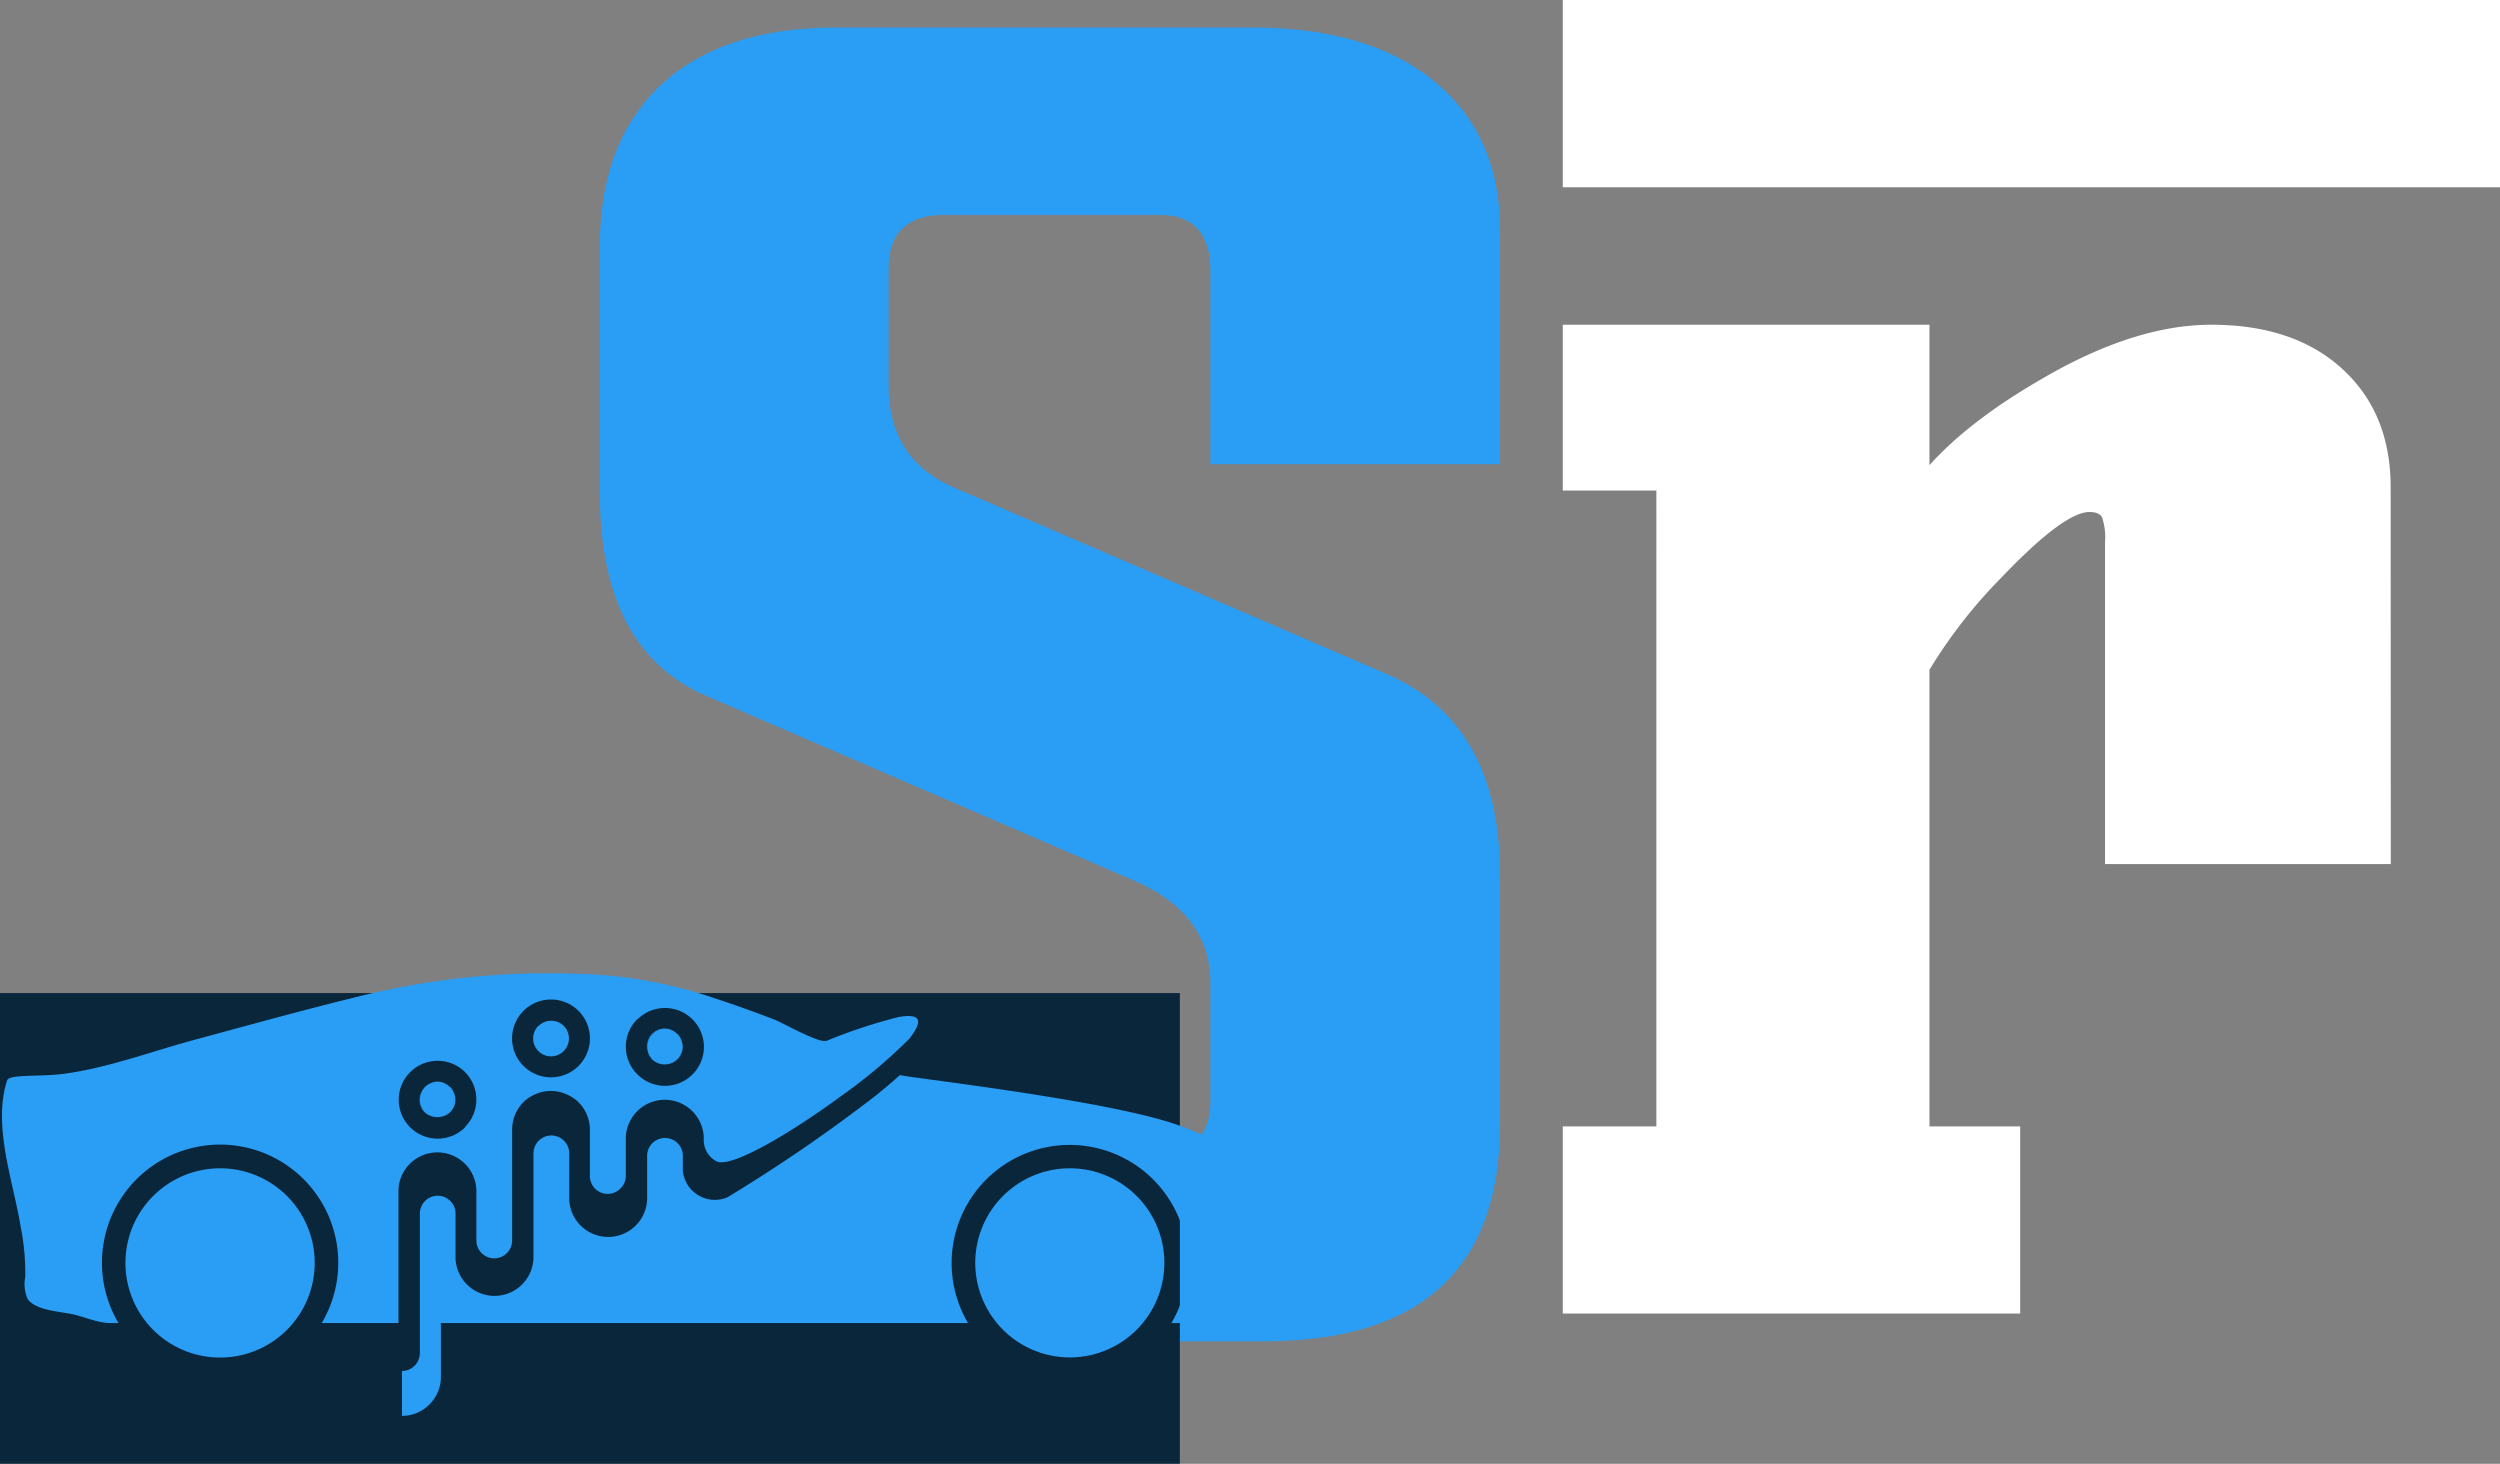 <svg xmlns="http://www.w3.org/2000/svg" viewBox="0 0 363.52 212.85"><rect x="0" y="0" width="363.52" height="212.85" fill="#808080" stroke="none"/><defs><style>.cls-1,.cls-4{fill:#2a9df4;}.cls-2{fill:#fff;}.cls-3{fill:#0a263b;}.cls-4{fill-rule:evenodd;}</style></defs><g id="Layer_2" data-name="Layer 2"><g id="Layer_1-2" data-name="Layer 1"><path class="cls-1" d="M70.78,195V167.81h97.14q8.09,0,8.08-7.76V143q0-10.15-11.09-14.95l-62.34-26.92Q87.23,94.45,87.23,71.77V35.63q0-14.46,8.37-22.82Q104.68,4,121.55,4H182.1q17,0,26.52,7.87t9.5,21.63v34H176V39.45q0-8.21-7.37-8.2H137.29q-8.08,0-8.08,7.78V56.16q0,10.75,9.78,14.85l62.4,26.89q16.73,7.09,16.73,29.35v36.17q0,31.62-34.46,31.62Z"/><path class="cls-2" d="M363.52,0V27.23H227.24V0ZM347.64,125.64H306.09V78.86a9.25,9.25,0,0,0-.43-3.63c-.28-.52-.9-.78-1.84-.78q-3.69,0-12.76,9.49a72.78,72.78,0,0,0-10.5,13.45v66.4h13.19V191H227.24V163.79h13.61V71.33H227.24V47.22h53.32V67.64q5.82-6.48,16.31-12.53,13.47-7.89,24.67-7.89,12.06,0,19.08,6.45t7,17.23Z"/><rect class="cls-3" y="144.4" width="171.56" height="68.44"/><path class="cls-1" d="M183.17,192.38a18.1,18.1,0,0,1-2.21,0Z"/><path class="cls-4" d="M183.17,192.38h.75a8.33,8.33,0,0,0,3.82-.65A29.05,29.05,0,0,1,183.17,192.38Zm-27.62-22.5a13.75,13.75,0,1,0,13.76,13.76A13.75,13.75,0,0,0,155.55,169.88Z"/><path class="cls-4" d="M202.68,183.6c-.89,2.84-8,6.6-14.94,8.13a29.05,29.05,0,0,1-4.57.65H170.33v0a17.17,17.17,0,1,0-29.57,0v0H64.11a2.12,2.12,0,0,0,0,.44v7.39a5.63,5.63,0,0,1-1.66,4,5.57,5.57,0,0,1-4,1.67v-6.52a2.63,2.63,0,0,0,2.6-2.6v-20.3a2.59,2.59,0,0,1,4.42-1.83,2.55,2.55,0,0,1,.77,1.83V183a5.67,5.67,0,0,0,11.33,0V167.71a2.6,2.6,0,0,1,5.2,0v6.72a5.67,5.67,0,0,0,11.33,0v-6.52a2.6,2.6,0,0,1,5.19,0v2.34a4.68,4.68,0,0,0,6.48,3.85,231.54,231.54,0,0,0,21.7-14.89c1.21-1,2.35-1.94,3.39-2.89.35.18,9.79,1.28,19.9,2.89,8.43,1.34,17.33,3,21.84,4.88a102.72,102.72,0,0,1,9.71,4.48h0l.12.07.22.11C185.42,170.21,203.82,180,202.68,183.6Z"/><path class="cls-4" d="M98.49,150.38a2.59,2.59,0,1,0,0,3.66A2.57,2.57,0,0,0,98.49,150.38ZM82,149.2a2.6,2.6,0,1,0,0,3.67A2.58,2.58,0,0,0,82,149.2Zm-16.53,8.85a2.59,2.59,0,1,0,0,3.67A2.57,2.57,0,0,0,65.43,158.05ZM82,149.2a2.6,2.6,0,1,0,0,3.67A2.58,2.58,0,0,0,82,149.2Zm16.53,1.18a2.59,2.59,0,1,0,0,3.66A2.57,2.57,0,0,0,98.49,150.38ZM82,149.2a2.6,2.6,0,1,0,0,3.67A2.58,2.58,0,0,0,82,149.2Zm16.53,1.18a2.59,2.59,0,1,0,0,3.66A2.57,2.57,0,0,0,98.49,150.38Zm-33.06,7.67a2.59,2.59,0,1,0,0,3.67A2.57,2.57,0,0,0,65.43,158.05Zm65.09-10.14a76.37,76.37,0,0,0-10.35,3.43c-1.09.43-6.41-2.63-7.66-3.11-2.78-1.06-5.59-2.08-8.41-3a67.25,67.25,0,0,0-20.77-3.65,113.54,113.54,0,0,0-30.59,3.16c-8.23,2-16.42,4.27-24.61,6.49-6.13,1.65-12.5,4.06-18.83,4.9-3.71.5-8,0-8.32,1-2.12,6.65.93,14.7,2,21.33a33.84,33.84,0,0,1,.65,7.23A5.36,5.36,0,0,0,4,188.84c1.1,1.74,4.87,1.87,6.74,2.3,1.6.39,3.6,1.24,5.26,1.24h1.23a17.18,17.18,0,1,1,29.55,0H57.94V173a5.67,5.67,0,0,1,11.33,0v7.38a2.59,2.59,0,0,0,.76,1.83,2.65,2.65,0,0,0,1.31.71,2.61,2.61,0,0,0,3.13-2.54V164.25a5.66,5.66,0,0,1,1.65-4l0,0a5.32,5.32,0,0,1,1.42-1,5.61,5.61,0,0,1,5.11,0,5.54,5.54,0,0,1,1.45,1,5.64,5.64,0,0,1,1.67,4V171a2.59,2.59,0,0,0,4.42,1.84A2.56,2.56,0,0,0,91,171v-5.65a5.67,5.67,0,0,1,11.33,0v.5a3.49,3.49,0,0,0,1.82,3c2.08,1.13,10.84-4.1,18.28-9.56a75.57,75.57,0,0,0,9.81-8.27C134.37,148.3,133.81,147.3,130.52,147.91Zm-62.92,16a5.66,5.66,0,1,1,0-8A5.66,5.66,0,0,1,67.6,163.89Zm25.05-15.68a5.66,5.66,0,1,1,0,8A5.65,5.65,0,0,1,92.65,148.21ZM76.12,155a5.66,5.66,0,1,1,8,0A5.67,5.67,0,0,1,76.12,155Zm22.37-1a2.6,2.6,0,1,0-3.67,0A2.57,2.57,0,0,0,98.49,154Zm-20.2-4.84a2.6,2.6,0,1,0,3.67,0A2.6,2.6,0,0,0,78.29,149.2Zm-16.52,8.85a2.59,2.59,0,1,0,3.66,0A2.58,2.58,0,0,0,61.77,158.05ZM82,149.2a2.6,2.6,0,1,0,0,3.67A2.58,2.58,0,0,0,82,149.2Zm16.53,1.18a2.59,2.59,0,1,0,0,3.66A2.57,2.57,0,0,0,98.49,150.38Zm-33.06,7.67a2.59,2.59,0,1,0,0,3.67A2.57,2.57,0,0,0,65.43,158.05ZM32,169.88a13.76,13.76,0,1,0,13.76,13.76A13.75,13.75,0,0,0,32,169.88Zm33.4-11.83a2.59,2.59,0,1,0,0,3.67A2.57,2.57,0,0,0,65.43,158.05Z"/></g></g></svg>